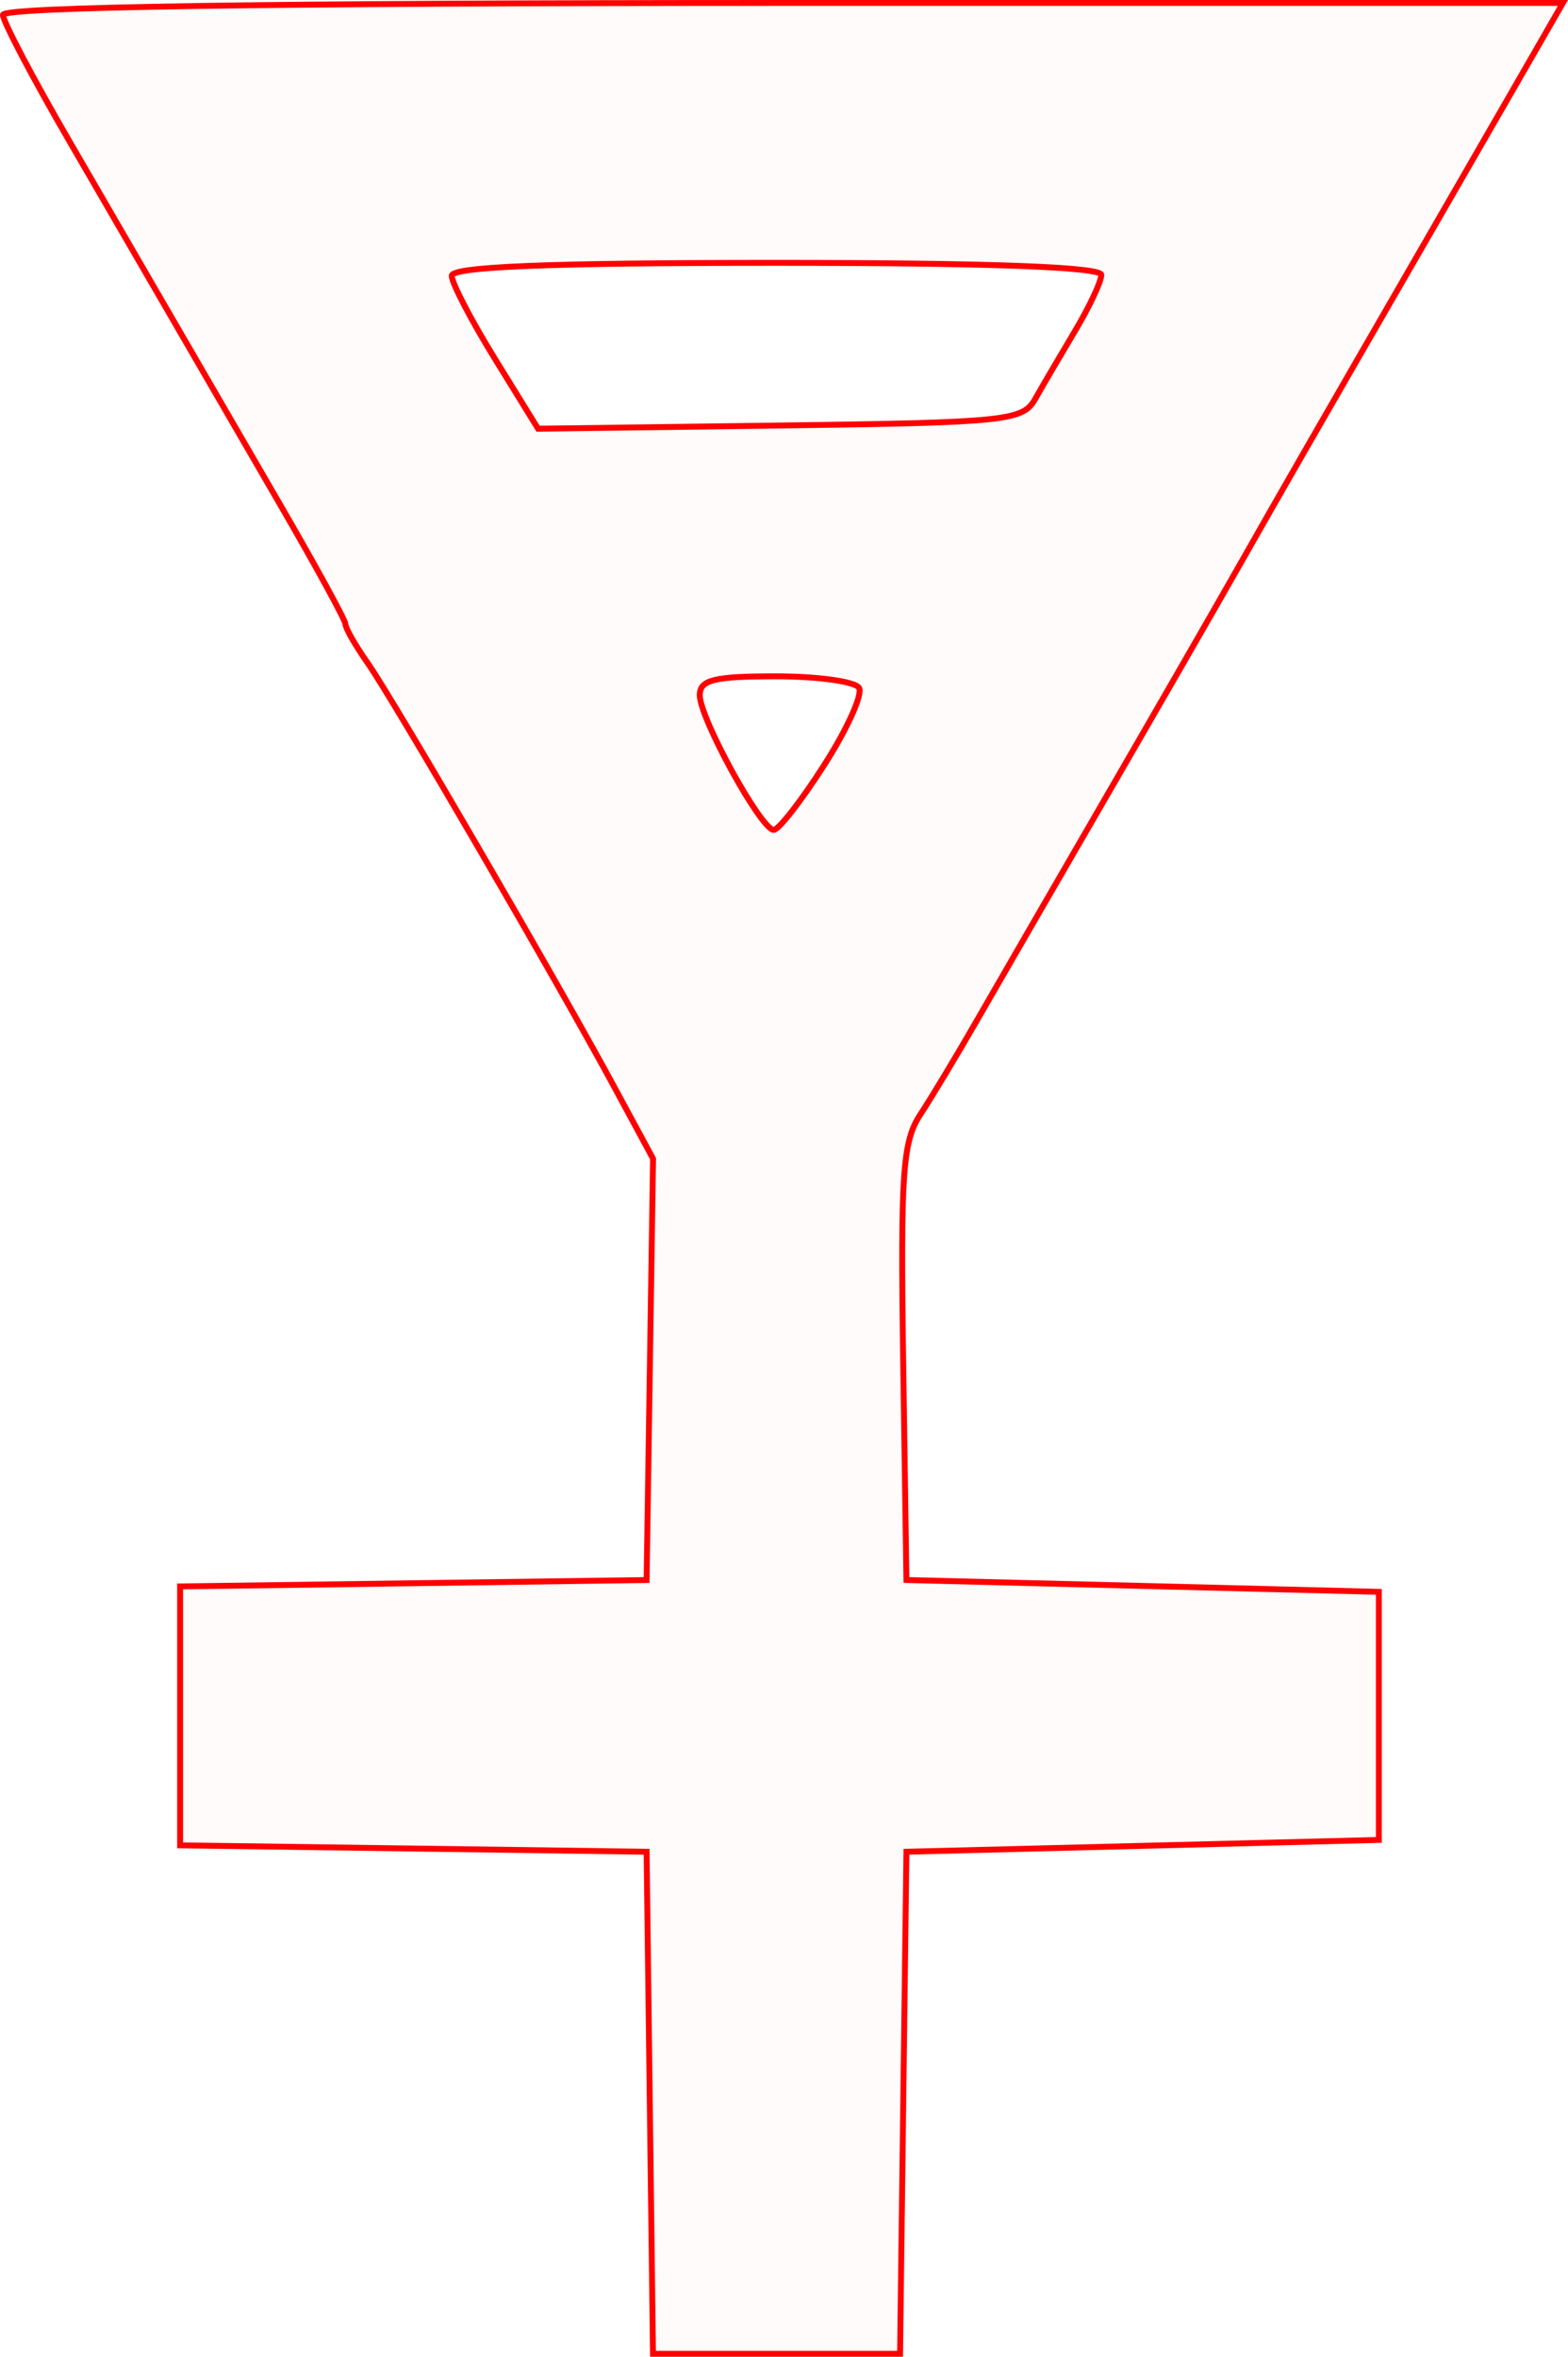 <?xml version="1.0" encoding="UTF-8" standalone="no"?>
<!-- Created with Inkscape (http://www.inkscape.org/) -->

<svg
   xmlns:dc="http://purl.org/dc/elements/1.1/"
   xmlns:cc="http://creativecommons.org/ns#"
   xmlns:rdf="http://www.w3.org/1999/02/22-rdf-syntax-ns#"
   xmlns:svg="http://www.w3.org/2000/svg"
   xmlns="http://www.w3.org/2000/svg"
   xmlns:sodipodi="http://sodipodi.sourceforge.net/DTD/sodipodi-0.dtd"
   xmlns:inkscape="http://www.inkscape.org/namespaces/inkscape"
   version="1.1"
   id="svg52"
   width="39.891mm"
   height="59.942mm"
   viewBox="0 0 150.768 226.551"
   sodipodi:docname="hermetica-rubber.svg"
   inkscape:version="0.92.5 (2060ec1f9f, 2020-04-08)">
  <defs
     id="defs56" />
  <sodipodi:namedview
     pagecolor="#ffffff"
     bordercolor="#666666"
     borderopacity="1"
     objecttolerance="10"
     gridtolerance="10"
     guidetolerance="10"
     inkscape:pageopacity="0"
     inkscape:pageshadow="2"
     inkscape:window-width="1920"
     inkscape:window-height="997"
     id="namedview54"
     showgrid="false"
     units="mm"
     fit-margin-top="0"
     fit-margin-left="0"
     fit-margin-right="0"
     fit-margin-bottom="0"
     inkscape:zoom="0.88059701"
     inkscape:cx="74.324576"
     inkscape:cy="112.93475"
     inkscape:window-x="0"
     inkscape:window-y="28"
     inkscape:window-maximized="1"
     inkscape:current-layer="svg52" />
  <path
     style="fill:#ff0000;fill-opacity:0.018;stroke:#ff0000;stroke-width:0.568;stroke-miterlimit:4;stroke-dasharray:none;stroke-opacity:1"
     d="m 62.48,202.136 -0.306,-24.131 -22.428,-0.308 -22.428,-0.308 V 164.945 152.501 l 22.428,-0.308 22.428,-0.308 0.31,-20.25 0.31,-20.25 -3.788,-7.004 C 53.491,94.183 37.796,67.216 35.331,63.702 c -1.163,-1.658 -2.115,-3.323 -2.115,-3.701 0,-0.377 -2.892,-5.664 -6.427,-11.748 C 23.254,42.169 18.736,34.38 16.75,30.945 14.764,27.51 10.246,19.721 6.711,13.637 3.176,7.553 0.284,2.059 0.284,1.429 c 0,-0.759 25.326,-1.145 74.997,-1.145 h 74.997 l -2.773,4.826 c -1.525,2.654 -5.723,9.936 -9.328,16.182 -12.442,21.552 -15.082,26.143 -18.935,32.932 -2.127,3.747 -7.864,13.712 -12.749,22.144 -4.885,8.432 -10.498,18.141 -12.473,21.576 -1.974,3.435 -4.466,7.579 -5.537,9.209 -1.693,2.576 -1.906,5.693 -1.637,23.847 l 0.31,20.884 22.712,0.568 22.712,0.568 v 11.924 11.924 l -22.712,0.568 -22.712,0.568 -0.306,24.131 -0.306,24.131 H 74.665 62.787 Z M 79.273,73.504 c 2.206,-3.449 3.703,-6.771 3.326,-7.381 -0.377,-0.611 -3.978,-1.11 -8,-1.11 -5.953,0 -7.314,0.339 -7.314,1.82 0,2.209 5.897,12.94 7.112,12.942 0.476,6.3e-4 2.671,-2.821 4.878,-6.27 z m 20.253,-35.135 c 0.692,-1.225 2.408,-4.154 3.813,-6.507 1.405,-2.353 2.555,-4.8 2.555,-5.437 0,-0.759 -10.761,-1.158 -31.229,-1.158 -21.942,0 -31.229,0.371 -31.229,1.248 0,0.687 1.867,4.274 4.15,7.972 l 4.15,6.723 23.265,-0.306 c 21.758,-0.287 23.347,-0.451 24.524,-2.535 z"
     id="path5304"
     inkscape:connector-curvature="0" />
</svg>
